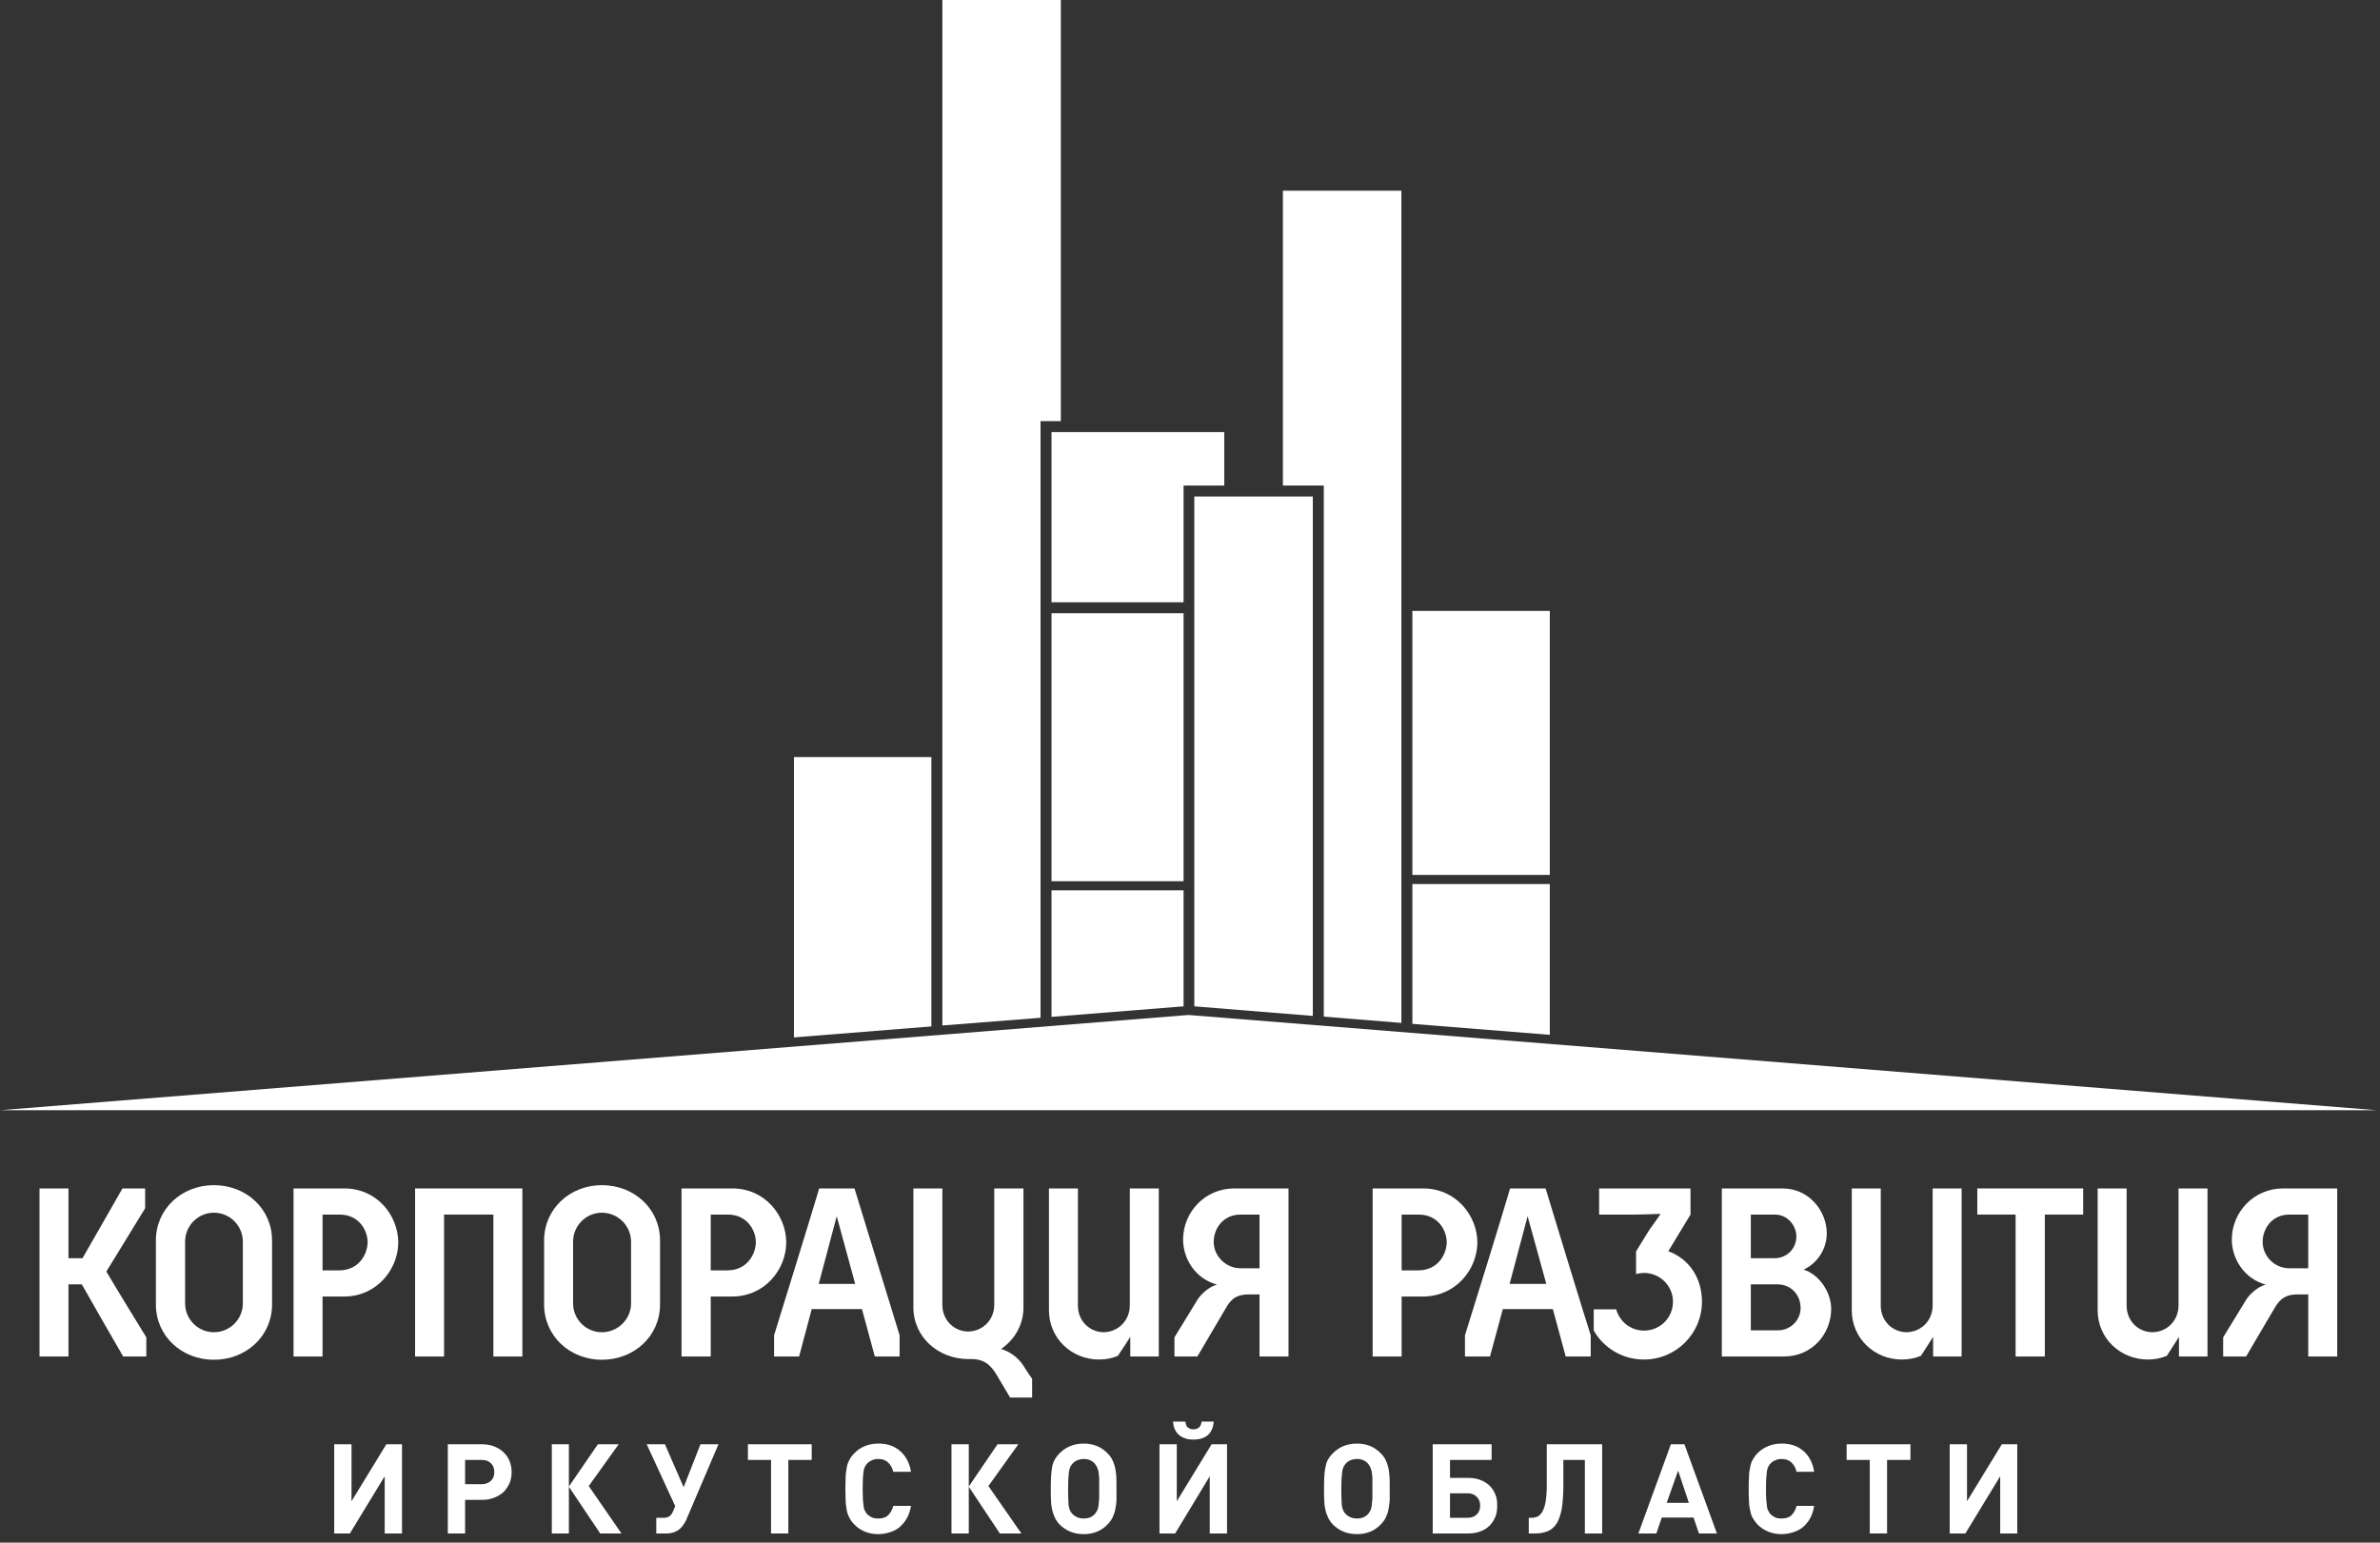 <svg width="199" height="129" viewBox="0 0 199 129" fill="none" xmlns="http://www.w3.org/2000/svg">
<rect x="0" y="0" width="199" height="129" fill="#333333" stroke="none"/>
<path fill-rule="evenodd" clip-rule="evenodd" d="M5.726 107.404V113.436H3.303V99.381H5.726V105.217H6.899L10.24 99.381H12.136V101.04C11.589 101.918 9.302 105.686 8.892 106.33C9.576 107.501 11.608 110.82 12.234 111.835V113.436H10.299C9.713 112.421 7.113 107.911 6.84 107.404H5.726Z" fill="white"/>
<path fill-rule="evenodd" clip-rule="evenodd" d="M15.477 109.005C15.477 110.312 16.552 111.406 17.881 111.406C19.23 111.406 20.304 110.312 20.304 109.005V103.831C20.304 102.504 19.23 101.411 17.881 101.411C16.552 101.411 15.477 102.504 15.477 103.831V109.005ZM13.035 103.734C13.035 101.079 15.204 99.107 17.881 99.107C20.578 99.107 22.747 101.079 22.747 103.734V109.083C22.747 111.737 20.578 113.709 17.881 113.709C15.204 113.709 13.035 111.737 13.035 109.083V103.734Z" fill="white"/>
<path fill-rule="evenodd" clip-rule="evenodd" d="M26.969 101.567V106.232H28.395C29.998 106.213 30.721 104.905 30.74 103.89C30.74 102.894 30.017 101.567 28.395 101.567H26.969ZM26.969 108.419V113.436H24.545V99.381H28.786C31.542 99.381 33.3 101.665 33.3 103.909C33.281 106.213 31.444 108.419 28.786 108.419H26.969Z" fill="white"/>
<path fill-rule="evenodd" clip-rule="evenodd" d="M41.254 101.567H37.13V113.436H34.707V99.381H43.677V113.436H41.254V101.567Z" fill="white"/>
<path fill-rule="evenodd" clip-rule="evenodd" d="M47.918 109.005C47.918 110.312 48.993 111.406 50.322 111.406C51.67 111.406 52.764 110.312 52.764 109.005V103.831C52.764 102.504 51.67 101.411 50.322 101.411C48.993 101.411 47.918 102.504 47.918 103.831V109.005ZM45.495 103.734C45.495 101.079 47.664 99.107 50.322 99.107C53.018 99.107 55.188 101.079 55.188 103.734V109.083C55.188 111.737 53.018 113.709 50.322 113.709C47.664 113.709 45.495 111.737 45.495 109.083V103.734Z" fill="white"/>
<path fill-rule="evenodd" clip-rule="evenodd" d="M59.428 101.567V106.232H60.855C62.457 106.213 63.18 104.905 63.2 103.89C63.2 102.894 62.477 101.567 60.855 101.567H59.428ZM59.428 108.419V113.436H56.985V99.381H61.226C63.981 99.381 65.74 101.665 65.74 103.909C65.721 106.213 63.903 108.419 61.226 108.419H59.428Z" fill="white"/>
<path fill-rule="evenodd" clip-rule="evenodd" d="M68.457 107.365H71.505L69.962 101.704L68.457 107.365ZM72.072 109.473H67.87L66.815 113.436H64.724V111.659C65.174 110.234 67.929 101.294 68.496 99.381H71.447C71.896 100.825 74.886 110.605 75.218 111.659V113.436H73.147L72.072 109.473Z" fill="white"/>
<path fill-rule="evenodd" clip-rule="evenodd" d="M83.7 112.811C84.383 112.987 85.106 113.514 85.517 114.119C85.751 114.49 86.005 114.9 86.299 115.29V116.871H84.462L83.289 114.9C82.761 114.041 82.195 113.65 81.218 113.65H80.963C78.521 113.65 76.371 111.874 76.371 109.317V99.381H78.794V109.122C78.794 110.41 79.791 111.347 80.963 111.347C82.156 111.327 83.133 110.39 83.133 109.102V99.381H85.576V109.317C85.576 110.859 84.774 112.069 83.7 112.811Z" fill="white"/>
<path fill-rule="evenodd" clip-rule="evenodd" d="M94.507 113.436V111.796C94.389 111.991 93.686 113.065 93.471 113.377C93.022 113.572 92.494 113.689 91.888 113.689C89.602 113.689 87.706 111.913 87.706 109.571V99.381H90.129V109.18C90.129 110.468 91.106 111.405 92.299 111.405C93.471 111.386 94.468 110.449 94.468 109.161V99.381H96.891V113.436H94.507Z" fill="white"/>
<path fill-rule="evenodd" clip-rule="evenodd" d="M103.731 101.567C102.206 101.567 101.483 102.816 101.483 103.831V103.87C101.483 105.003 102.46 106.057 103.731 106.057H105.314V101.567H103.731ZM100.115 113.436H98.2V111.835C98.728 110.976 99.685 109.414 100.135 108.673C100.389 108.263 101.073 107.599 101.757 107.423C99.939 106.935 98.923 105.256 98.923 103.656C98.923 101.372 100.741 99.381 103.203 99.381H107.737V113.436H105.314V108.243H104.454C103.457 108.243 102.949 108.555 102.46 109.453L100.115 113.436Z" fill="white"/>
<path fill-rule="evenodd" clip-rule="evenodd" d="M117.195 101.567V106.232H118.622C120.224 106.213 120.947 104.905 120.967 103.89C120.967 102.894 120.244 101.567 118.622 101.567H117.195ZM117.195 108.419V113.436H114.772V99.381H118.993C121.749 99.381 123.527 101.665 123.527 103.909C123.507 106.213 121.67 108.419 118.993 108.419H117.195Z" fill="white"/>
<path fill-rule="evenodd" clip-rule="evenodd" d="M126.224 107.365H129.292L127.729 101.704L126.224 107.365ZM129.839 109.473H125.657L124.582 113.436H122.491V111.659C122.941 110.234 125.716 101.294 126.263 99.381H129.233C129.663 100.825 132.653 110.605 133.005 111.659V113.436H130.914L129.839 109.473Z" fill="white"/>
<path fill-rule="evenodd" clip-rule="evenodd" d="M137.754 103.09C137.812 102.953 138.711 101.743 138.848 101.508C138.496 101.528 137.011 101.567 136.776 101.567H133.708V99.381H141.349V101.567C140.998 102.153 140.294 103.304 139.493 104.632C141.291 105.295 142.307 106.935 142.307 108.848C142.307 111.523 140.138 113.689 137.46 113.689C135.662 113.689 134.099 112.733 133.259 111.269V109.492H135.135C135.428 110.527 136.346 111.269 137.46 111.269C138.809 111.269 139.884 110.195 139.884 108.848C139.884 107.54 138.809 106.447 137.46 106.447C137.285 106.447 136.972 106.486 136.796 106.545V104.651L137.754 103.09Z" fill="white"/>
<path fill-rule="evenodd" clip-rule="evenodd" d="M146.392 107.404V111.249H148.639C149.733 111.249 150.554 110.39 150.554 109.375C150.554 108.263 149.733 107.404 148.639 107.404H146.392ZM146.392 101.567V105.217H148.365C149.46 105.217 150.202 104.358 150.202 103.402C150.202 102.484 149.46 101.567 148.404 101.567H146.392ZM143.968 113.436V99.381H149.03C151.336 99.381 152.743 101.352 152.743 103.129C152.743 104.456 151.961 105.627 150.808 106.174C152.098 106.564 153.114 108.048 153.114 109.473C153.095 111.542 151.531 113.436 149.147 113.436H143.968Z" fill="white"/>
<path fill-rule="evenodd" clip-rule="evenodd" d="M161.634 113.436V111.796C161.517 111.991 160.813 113.065 160.618 113.377C160.149 113.572 159.621 113.689 159.016 113.689C156.729 113.689 154.833 111.913 154.833 109.571V99.381H157.257V109.18C157.257 110.468 158.234 111.405 159.426 111.405C160.618 111.386 161.595 110.449 161.595 109.161V99.381H164.018V113.436H161.634Z" fill="white"/>
<path fill-rule="evenodd" clip-rule="evenodd" d="M170.975 113.436H168.533V101.567H165.328V99.381H174.18V101.567H170.975V113.436Z" fill="white"/>
<path fill-rule="evenodd" clip-rule="evenodd" d="M182.193 113.436V111.796C182.076 111.991 181.372 113.065 181.177 113.377C180.708 113.572 180.18 113.689 179.594 113.689C177.288 113.689 175.392 111.913 175.392 109.571V99.381H177.815V109.18C177.815 110.468 178.792 111.405 179.985 111.405C181.177 111.386 182.154 110.449 182.154 109.161V99.381H184.577V113.436H182.193Z" fill="white"/>
<path fill-rule="evenodd" clip-rule="evenodd" d="M191.417 101.567C189.912 101.567 189.189 102.816 189.189 103.831V103.87C189.189 105.003 190.146 106.057 191.417 106.057H193V101.567H191.417ZM187.801 113.436H185.886V111.835C186.414 110.976 187.371 109.414 187.821 108.673C188.075 108.263 188.759 107.599 189.443 107.423C187.645 106.935 186.609 105.256 186.609 103.656C186.609 101.372 188.446 99.381 190.889 99.381H195.423V113.436H193V108.243H192.14C191.143 108.243 190.655 108.555 190.146 109.453L187.801 113.436Z" fill="white"/>
<path fill-rule="evenodd" clip-rule="evenodd" d="M32.166 128.233V123.45L29.255 128.233H27.945V120.776H29.391V125.539L32.303 120.776H33.613V128.233H32.166Z" fill="white"/>
<path fill-rule="evenodd" clip-rule="evenodd" d="M40.257 124.114C40.589 124.114 40.843 124.016 41.039 123.84C41.234 123.665 41.332 123.411 41.332 123.099C41.332 122.786 41.234 122.533 41.039 122.357C40.843 122.162 40.589 122.084 40.257 122.084H38.889V124.114H40.257ZM40.316 120.776C40.687 120.776 41 120.834 41.312 120.951C41.605 121.068 41.879 121.225 42.094 121.439C42.309 121.635 42.485 121.888 42.602 122.162C42.719 122.454 42.778 122.767 42.778 123.099C42.778 123.45 42.719 123.762 42.602 124.036C42.465 124.309 42.309 124.563 42.094 124.777C41.879 124.973 41.605 125.129 41.312 125.246C41.019 125.363 40.687 125.422 40.316 125.422H38.889V128.233H37.443V120.776H40.316Z" fill="white"/>
<path fill-rule="evenodd" clip-rule="evenodd" d="M46.139 128.233V120.776H47.566V124.309L49.989 120.776H51.728L49.227 124.27L51.963 128.233H50.184L47.566 124.328V128.233H46.139Z" fill="white"/>
<path fill-rule="evenodd" clip-rule="evenodd" d="M57.434 126.964C57.376 127.139 57.278 127.296 57.181 127.452C57.083 127.608 56.965 127.745 56.829 127.862C56.692 127.979 56.536 128.057 56.36 128.135C56.184 128.194 55.988 128.233 55.773 128.233H54.874V126.925H55.461C55.676 126.925 55.832 126.886 55.949 126.808C56.086 126.729 56.164 126.612 56.242 126.456L56.457 125.949L54.073 120.776H55.597L57.161 124.367L58.568 120.776H60.073L57.434 126.964Z" fill="white"/>
<path fill-rule="evenodd" clip-rule="evenodd" d="M65.916 122.084V128.233H64.47V122.084H62.535V120.776H67.87V122.084H65.916Z" fill="white"/>
<path fill-rule="evenodd" clip-rule="evenodd" d="M76.176 125.929C76.098 126.32 76 126.671 75.824 126.964C75.668 127.257 75.453 127.491 75.218 127.706C74.984 127.901 74.71 128.037 74.398 128.135C74.085 128.233 73.772 128.291 73.421 128.291C73.01 128.291 72.639 128.213 72.307 128.076C71.974 127.94 71.681 127.745 71.427 127.471C71.232 127.276 71.095 127.081 70.997 126.866C70.88 126.651 70.821 126.437 70.782 126.183C70.743 125.949 70.704 125.675 70.704 125.402C70.704 125.129 70.685 124.816 70.685 124.504C70.685 124.172 70.704 123.879 70.704 123.606C70.704 123.333 70.743 123.06 70.782 122.825C70.821 122.572 70.88 122.337 70.997 122.142C71.095 121.927 71.232 121.713 71.427 121.537C71.681 121.264 71.974 121.068 72.307 120.932C72.639 120.795 73.01 120.717 73.421 120.717C73.772 120.717 74.105 120.756 74.398 120.854C74.71 120.951 74.984 121.107 75.218 121.303C75.453 121.498 75.668 121.752 75.824 122.044C76 122.337 76.098 122.669 76.176 123.079H74.691C74.613 122.767 74.476 122.513 74.28 122.318C74.085 122.123 73.811 122.005 73.44 122.005C73.225 122.005 73.049 122.044 72.893 122.123C72.737 122.181 72.6 122.279 72.502 122.396C72.424 122.474 72.365 122.552 72.326 122.65C72.267 122.747 72.228 122.864 72.209 123.021C72.189 123.177 72.17 123.372 72.15 123.606C72.15 123.84 72.131 124.153 72.131 124.504C72.131 124.855 72.15 125.148 72.15 125.383C72.17 125.636 72.189 125.832 72.209 125.968C72.228 126.124 72.267 126.261 72.326 126.339C72.365 126.437 72.424 126.534 72.502 126.612C72.6 126.729 72.737 126.808 72.893 126.886C73.049 126.964 73.225 126.983 73.44 126.983C73.811 126.983 74.085 126.886 74.28 126.69C74.476 126.476 74.613 126.241 74.691 125.929H76.176Z" fill="white"/>
<path fill-rule="evenodd" clip-rule="evenodd" d="M79.557 128.233V120.776H81.003V124.309L83.406 120.776H85.146L82.644 124.27L85.4 128.233H83.602L81.003 124.328V128.233H79.557Z" fill="white"/>
<path fill-rule="evenodd" clip-rule="evenodd" d="M91.907 124.367C91.907 124.055 91.907 123.801 91.907 123.587C91.888 123.372 91.868 123.196 91.849 123.04C91.809 122.903 91.77 122.786 91.731 122.689C91.673 122.591 91.614 122.493 91.555 122.415C91.321 122.142 91.008 122.005 90.617 122.005C90.422 122.005 90.246 122.044 90.09 122.103C89.914 122.181 89.777 122.279 89.66 122.415C89.503 122.591 89.386 122.845 89.367 123.196C89.328 123.528 89.308 123.938 89.308 124.406V124.777C89.308 125.168 89.328 125.519 89.347 125.851C89.386 126.163 89.484 126.417 89.66 126.593C89.933 126.866 90.246 126.983 90.617 126.983C91.008 126.983 91.321 126.866 91.555 126.593C91.614 126.515 91.692 126.417 91.731 126.32C91.79 126.222 91.829 126.085 91.849 125.91C91.868 125.753 91.888 125.558 91.907 125.304C91.907 125.051 91.907 124.738 91.907 124.367ZM93.353 124.777C93.353 125.012 93.353 125.265 93.353 125.5C93.334 125.734 93.314 125.968 93.255 126.202C93.216 126.437 93.138 126.651 93.04 126.866C92.943 127.081 92.806 127.276 92.611 127.471C92.103 128.018 91.418 128.291 90.617 128.291C89.796 128.291 89.132 128.018 88.585 127.471C88.409 127.276 88.272 127.081 88.174 126.847C88.077 126.632 87.999 126.398 87.96 126.163C87.901 125.929 87.881 125.695 87.881 125.461C87.862 125.226 87.862 125.012 87.862 124.816V124.192C87.862 123.821 87.881 123.509 87.901 123.235C87.92 122.981 87.96 122.728 87.999 122.532C88.057 122.318 88.135 122.142 88.233 121.986C88.331 121.83 88.448 121.674 88.585 121.537C89.132 120.99 89.796 120.717 90.617 120.717C91.418 120.717 92.083 120.99 92.611 121.537C92.884 121.791 93.06 122.123 93.177 122.513C93.295 122.884 93.353 123.372 93.353 123.977V124.777Z" fill="white"/>
<path fill-rule="evenodd" clip-rule="evenodd" d="M101.483 118.882C101.463 119.155 101.405 119.39 101.307 119.585C101.209 119.78 101.092 119.936 100.936 120.053C100.78 120.17 100.604 120.249 100.408 120.307C100.193 120.366 99.998 120.385 99.783 120.385C99.587 120.385 99.373 120.366 99.177 120.307C98.982 120.249 98.806 120.17 98.649 120.053C98.493 119.936 98.356 119.78 98.259 119.585C98.161 119.39 98.102 119.155 98.083 118.882H99.118C99.138 119.097 99.197 119.272 99.314 119.37C99.451 119.468 99.607 119.526 99.783 119.526C99.978 119.526 100.135 119.468 100.252 119.37C100.369 119.272 100.447 119.097 100.467 118.882H101.483ZM101.151 128.233V123.45L98.259 128.233H96.949V120.776H98.395V125.539L101.307 120.776H102.597V128.233H101.151Z" fill="white"/>
<path fill-rule="evenodd" clip-rule="evenodd" d="M114.752 124.367C114.752 124.055 114.752 123.801 114.752 123.587C114.733 123.372 114.713 123.196 114.694 123.04C114.655 122.903 114.615 122.786 114.576 122.689C114.518 122.591 114.459 122.493 114.401 122.415C114.166 122.142 113.853 122.005 113.462 122.005C113.267 122.005 113.091 122.044 112.935 122.103C112.759 122.181 112.622 122.279 112.505 122.415C112.349 122.591 112.231 122.845 112.212 123.196C112.173 123.528 112.153 123.938 112.153 124.406V124.777C112.153 125.168 112.173 125.519 112.192 125.851C112.231 126.163 112.329 126.417 112.505 126.593C112.779 126.866 113.091 126.983 113.462 126.983C113.853 126.983 114.166 126.866 114.401 126.593C114.459 126.515 114.537 126.417 114.576 126.32C114.635 126.222 114.674 126.085 114.694 125.91C114.713 125.753 114.733 125.558 114.752 125.304C114.752 125.051 114.752 124.738 114.752 124.367ZM116.198 124.777C116.198 125.012 116.198 125.265 116.198 125.5C116.179 125.734 116.14 125.968 116.101 126.202C116.062 126.437 115.983 126.651 115.886 126.866C115.788 127.081 115.651 127.276 115.456 127.471C114.948 128.018 114.264 128.291 113.462 128.291C112.642 128.291 111.977 128.018 111.43 127.471C111.254 127.276 111.117 127.081 111.02 126.847C110.922 126.632 110.844 126.398 110.805 126.163C110.746 125.929 110.727 125.695 110.727 125.461C110.707 125.226 110.707 125.012 110.707 124.816V124.192C110.707 123.821 110.727 123.509 110.746 123.235C110.766 122.981 110.805 122.728 110.863 122.532C110.902 122.318 110.981 122.142 111.078 121.986C111.176 121.83 111.293 121.674 111.43 121.537C111.977 120.99 112.642 120.717 113.462 120.717C114.264 120.717 114.928 120.99 115.456 121.537C115.729 121.791 115.905 122.123 116.023 122.513C116.14 122.884 116.198 123.372 116.198 123.977V124.777Z" fill="white"/>
<path fill-rule="evenodd" clip-rule="evenodd" d="M123.761 125.91C123.761 125.597 123.663 125.344 123.468 125.168C123.292 124.973 123.038 124.875 122.706 124.875H121.24V126.925H122.706C123.038 126.925 123.292 126.827 123.468 126.651C123.663 126.476 123.761 126.222 123.761 125.91ZM125.188 125.91C125.188 126.241 125.149 126.554 125.031 126.847C124.914 127.12 124.758 127.374 124.562 127.569C124.347 127.784 124.093 127.94 123.8 128.057C123.487 128.174 123.155 128.233 122.784 128.233H119.794V120.776H124.719V122.084H121.24V123.587H122.764C123.155 123.587 123.487 123.645 123.781 123.762C124.074 123.86 124.328 124.036 124.543 124.231C124.758 124.446 124.914 124.68 125.031 124.973C125.149 125.246 125.188 125.558 125.188 125.91Z" fill="white"/>
<path fill-rule="evenodd" clip-rule="evenodd" d="M132.516 128.233V122.084H130.718V124.25C130.718 125.012 130.66 125.675 130.582 126.183C130.484 126.69 130.347 127.1 130.152 127.413C129.956 127.706 129.702 127.92 129.429 128.037C129.136 128.155 128.803 128.233 128.412 128.233H127.826V126.925H128.041C128.237 126.925 128.412 126.886 128.549 126.827C128.706 126.749 128.842 126.612 128.96 126.417C129.077 126.222 129.175 125.929 129.233 125.578C129.292 125.207 129.331 124.738 129.331 124.153V120.776H133.962V128.233H132.516Z" fill="white"/>
<path fill-rule="evenodd" clip-rule="evenodd" d="M140.313 122.981L139.356 125.675H141.212L140.313 122.981ZM142.053 128.233L141.603 126.905H138.945L138.496 128.233H136.991L139.708 120.776H140.841L143.557 128.233H142.053Z" fill="white"/>
<path fill-rule="evenodd" clip-rule="evenodd" d="M151.687 125.929C151.629 126.32 151.511 126.671 151.355 126.964C151.199 127.257 150.984 127.491 150.749 127.706C150.515 127.901 150.241 128.037 149.928 128.135C149.616 128.233 149.303 128.291 148.951 128.291C148.541 128.291 148.17 128.213 147.837 128.076C147.505 127.94 147.212 127.745 146.938 127.471C146.763 127.276 146.626 127.081 146.508 126.866C146.411 126.651 146.352 126.437 146.313 126.183C146.254 125.949 146.235 125.675 146.235 125.402C146.215 125.129 146.215 124.816 146.215 124.504C146.215 124.172 146.215 123.879 146.235 123.606C146.235 123.333 146.254 123.06 146.313 122.825C146.352 122.572 146.411 122.337 146.508 122.142C146.626 121.927 146.763 121.713 146.938 121.537C147.212 121.264 147.505 121.068 147.837 120.932C148.17 120.795 148.541 120.717 148.951 120.717C149.303 120.717 149.635 120.756 149.928 120.854C150.241 120.951 150.515 121.107 150.749 121.303C150.984 121.498 151.199 121.752 151.355 122.044C151.511 122.337 151.629 122.669 151.687 123.079H150.221C150.143 122.767 150.007 122.513 149.811 122.318C149.616 122.123 149.342 122.005 148.971 122.005C148.756 122.005 148.58 122.044 148.424 122.123C148.267 122.181 148.13 122.279 148.033 122.396C147.955 122.474 147.896 122.552 147.857 122.65C147.798 122.747 147.759 122.864 147.74 123.021C147.72 123.177 147.701 123.372 147.681 123.606C147.661 123.84 147.661 124.153 147.661 124.504C147.661 124.855 147.661 125.148 147.681 125.383C147.701 125.636 147.72 125.832 147.74 125.968C147.759 126.124 147.798 126.261 147.857 126.339C147.896 126.437 147.955 126.534 148.033 126.612C148.13 126.729 148.267 126.808 148.424 126.886C148.58 126.964 148.756 126.983 148.971 126.983C149.342 126.983 149.616 126.886 149.811 126.69C150.007 126.476 150.143 126.241 150.221 125.929H151.687Z" fill="white"/>
<path fill-rule="evenodd" clip-rule="evenodd" d="M157.784 122.084V128.233H156.338V122.084H154.403V120.776H159.738V122.084H157.784Z" fill="white"/>
<path fill-rule="evenodd" clip-rule="evenodd" d="M167.243 128.233V123.45L164.331 128.233H163.021V120.776H164.468V125.539L167.379 120.776H168.669V128.233H167.243Z" fill="white"/>
<path fill-rule="evenodd" clip-rule="evenodd" d="M0 92.841L99.373 84.877L198.725 92.841H0Z" fill="white"/>
<path fill-rule="evenodd" clip-rule="evenodd" d="M102.363 36.133H87.921V50.364H98.962V40.603H102.363V36.133Z" fill="white"/>
<path fill-rule="evenodd" clip-rule="evenodd" d="M87.921 73.691H98.962V51.281H87.921V73.691Z" fill="white"/>
<path fill-rule="evenodd" clip-rule="evenodd" d="M118.094 73.164H129.585V51.086H118.094V73.164Z" fill="white"/>
<path fill-rule="evenodd" clip-rule="evenodd" d="M98.962 84.154V74.453H87.921V85.033L98.962 84.154Z" fill="white"/>
<path fill-rule="evenodd" clip-rule="evenodd" d="M129.585 86.536V73.925H118.094V85.619L129.585 86.536Z" fill="white"/>
<path fill-rule="evenodd" clip-rule="evenodd" d="M117.175 85.54V15.948H107.268V40.603H110.687V85.013L117.175 85.54Z" fill="white"/>
<path fill-rule="evenodd" clip-rule="evenodd" d="M109.769 84.955V41.521H99.861V84.154L109.769 84.955Z" fill="white"/>
<path fill-rule="evenodd" clip-rule="evenodd" d="M77.876 85.833V63.306H66.385V86.751L77.876 85.833Z" fill="white"/>
<path fill-rule="evenodd" clip-rule="evenodd" d="M78.794 0V85.755L87.002 85.111V35.216H88.702V0H78.794Z" fill="white"/>
</svg>
